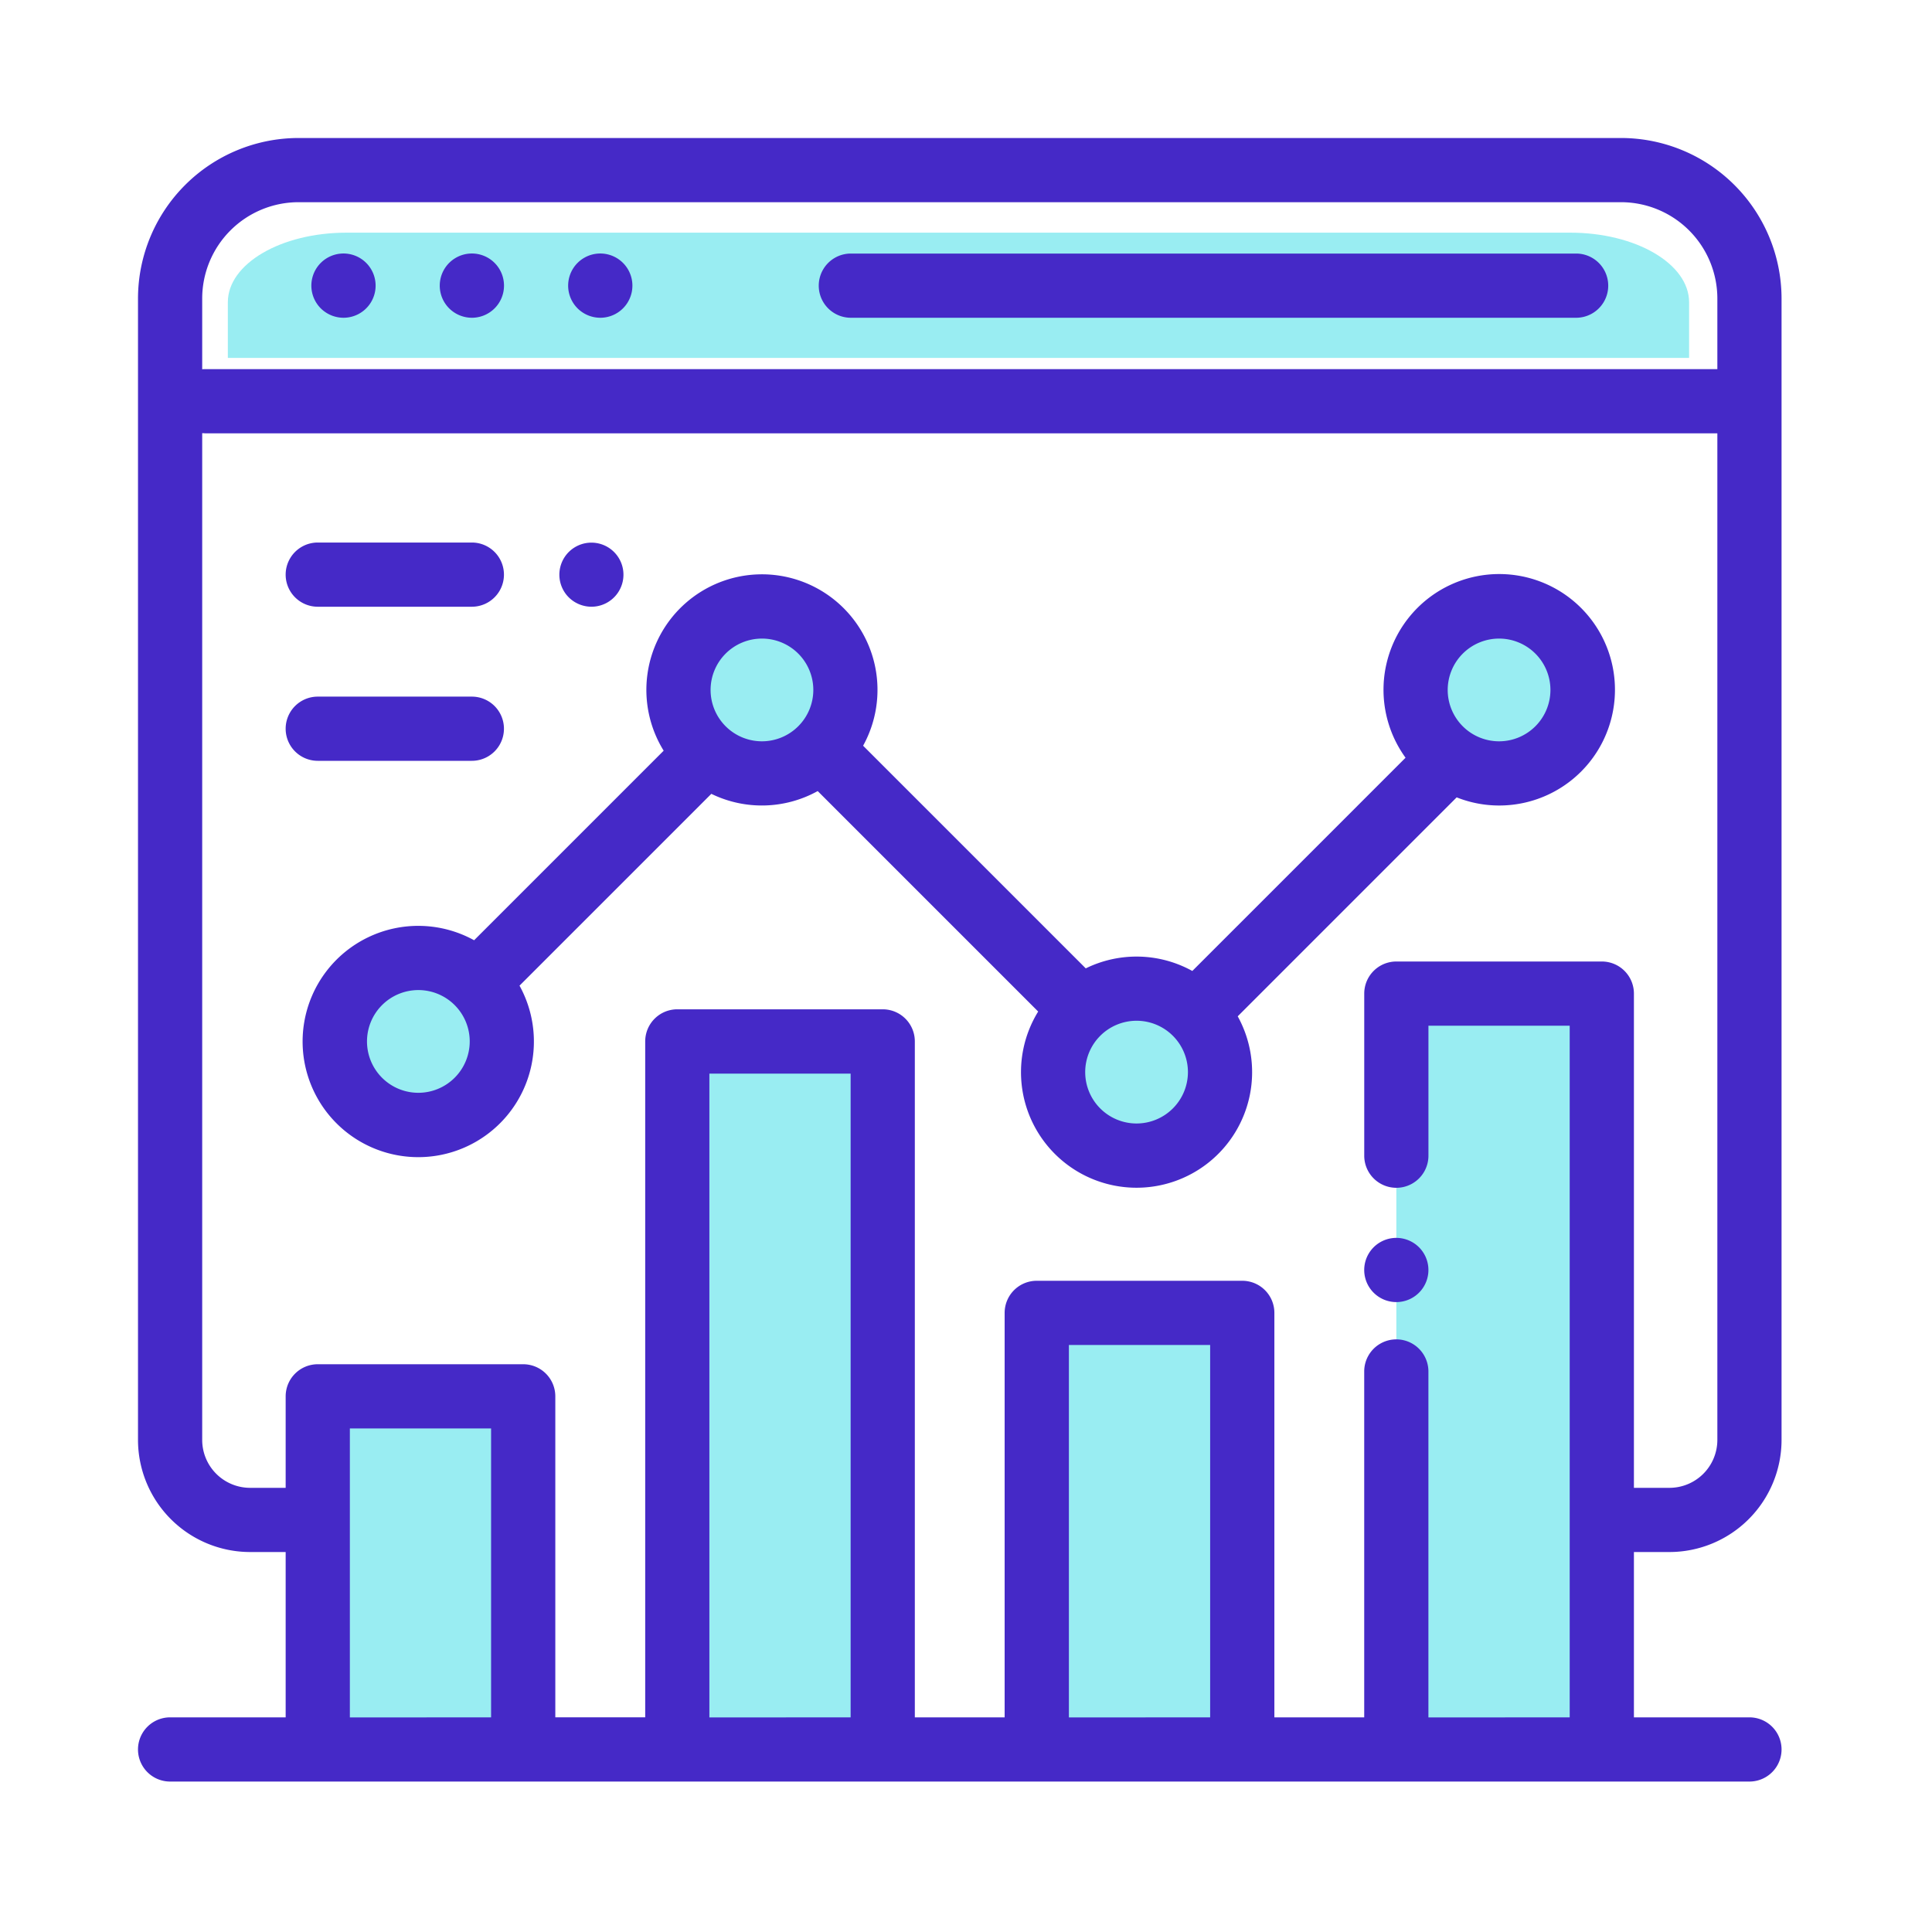 <svg xmlns="http://www.w3.org/2000/svg" width="70" height="70" viewBox="0 0 70 70">
  <g id="Grupo_1098862" data-name="Grupo 1098862" transform="translate(-430 -539)">
    <rect id="Rectángulo_400970" data-name="Rectángulo 400970" width="70" height="70" transform="translate(430 539)" fill="none"/>
    <g id="analitica-" transform="translate(435 544)">
      <path id="Trazado_873020" data-name="Trazado 873020" d="M58.639,10H14.3c-2.377,0-4.3,1.129-4.3,2.521v2.016H62.944V12.521C62.944,11.129,61.017,10,58.639,10Z" transform="translate(-6.745 -6.57)" fill="#99edf2"/>
      <path id="Trazado_873021" data-name="Trazado 873021" d="M21,82H76.249" transform="translate(-18.561 -72.463)" fill="#4529c7"/>
      <rect id="Rectángulo_400971" data-name="Rectángulo 400971" width="7.011" height="12.269" transform="translate(7.011 45.569)" fill="#99edf2"/>
      <rect id="Rectángulo_400972" data-name="Rectángulo 400972" width="7.011" height="15.774" transform="translate(33.3 42.064)" fill="#99edf2"/>
      <rect id="Rectángulo_400973" data-name="Rectángulo 400973" width="7.444" height="25.654" transform="translate(19.54 32.732)" fill="#99edf2"/>
      <rect id="Rectángulo_400974" data-name="Rectángulo 400974" width="7.444" height="27.39" transform="translate(45.592 30.996)" fill="#99edf2"/>
      <circle id="Elipse_11442" data-name="Elipse 11442" cx="3.024" cy="3.024" r="3.024" transform="translate(19.583 16.974)" fill="#99edf2"/>
      <circle id="Elipse_11443" data-name="Elipse 11443" cx="3.024" cy="3.024" r="3.024" transform="translate(33.156 30.821)" fill="#99edf2"/>
      <circle id="Elipse_11444" data-name="Elipse 11444" cx="3.024" cy="3.024" r="3.024" transform="translate(46.29 16.974)" fill="#99edf2"/>
      <circle id="Elipse_11445" data-name="Elipse 11445" cx="3.024" cy="3.024" r="3.024" transform="translate(7.134 29.708)" fill="#99edf2"/>
      <path id="Trazado_873022" data-name="Trazado 873022" d="M55.488,51.233a4.066,4.066,0,0,0,4.061-4.061V5.815A5.822,5.822,0,0,0,53.734,0H5.815A5.822,5.822,0,0,0,0,5.815V47.172a4.066,4.066,0,0,0,4.061,4.061H5.35v5.99H1.163a1.163,1.163,0,0,0,0,2.326H58.386a1.163,1.163,0,0,0,0-2.326H54.2v-5.99ZM5.815,2.326H53.734a3.493,3.493,0,0,1,3.489,3.489V8.374H2.443c-.039,0-.078,0-.117.006V5.815A3.493,3.493,0,0,1,5.815,2.326Zm1.861,54.9V46.755h5.117V57.223Zm13.026,0V33.9H25.82V57.223Zm13.026,0V43.731h5.118V57.223Zm13.026,0V44.691a1.163,1.163,0,0,0-2.326,0V57.223H41.173V42.568a1.163,1.163,0,0,0-1.163-1.163H32.566A1.163,1.163,0,0,0,31.4,42.568V57.223H28.146V32.732a1.163,1.163,0,0,0-1.163-1.163H19.54a1.163,1.163,0,0,0-1.163,1.163v24.49H15.12V45.592a1.163,1.163,0,0,0-1.163-1.163H6.513A1.163,1.163,0,0,0,5.35,45.592v3.315H4.061a1.737,1.737,0,0,1-1.735-1.735V10.694c.038,0,.077.006.117.006h54.78V47.172a1.737,1.737,0,0,1-1.735,1.735H54.2V31a1.163,1.163,0,0,0-1.163-1.163H45.592A1.163,1.163,0,0,0,44.429,31v5.873a1.163,1.163,0,0,0,2.326,0v-4.71h5.118V57.223Z" fill="#4529c7"/>
      <path id="Trazado_873023" data-name="Trazado 873023" d="M213.228,38.326h26.278a1.163,1.163,0,1,0,0-2.326H213.228a1.163,1.163,0,1,0,0,2.326Z" transform="translate(-187.4 -31.813)" fill="#4529c7"/>
      <path id="Trazado_873024" data-name="Trazado 873024" d="M95.163,38.326a1.164,1.164,0,1,0-.822-.341A1.171,1.171,0,0,0,95.163,38.326Z" transform="translate(-83.067 -31.813)" fill="#4529c7"/>
      <path id="Trazado_873025" data-name="Trazado 873025" d="M55.163,38.326a1.164,1.164,0,1,0-.822-.341A1.172,1.172,0,0,0,55.163,38.326Z" transform="translate(-47.719 -31.813)" fill="#4529c7"/>
      <path id="Trazado_873026" data-name="Trazado 873026" d="M135.163,38.326a1.164,1.164,0,1,0-.822-.341A1.171,1.171,0,0,0,135.163,38.326Z" transform="translate(-118.415 -31.813)" fill="#4529c7"/>
      <path id="Trazado_873027" data-name="Trazado 873027" d="M383.163,342.64a1.163,1.163,0,1,0,.822.341A1.167,1.167,0,0,0,383.163,342.64Z" transform="translate(-337.571 -302.789)" fill="#4529c7"/>
      <path id="Trazado_873028" data-name="Trazado 873028" d="M94.679,144.313a4.193,4.193,0,1,0-3.388-1.731l-7.726,7.726a4.177,4.177,0,0,0-3.861-.094l-8.067-8.067a4.187,4.187,0,1,0-7.226.18l-6.868,6.868a4.19,4.19,0,1,0,1.645,1.645l6.95-6.95a4.177,4.177,0,0,0,3.854-.1l7.988,7.988a4.187,4.187,0,1,0,7.23.173l7.933-7.933A4.16,4.16,0,0,0,94.679,144.313Zm0-6.048a1.861,1.861,0,1,1-1.861,1.861A1.863,1.863,0,0,1,94.679,138.265ZM55.523,154.722a1.861,1.861,0,1,1,1.861-1.861A1.863,1.863,0,0,1,55.523,154.722Zm12.449-12.735a1.861,1.861,0,1,1,1.861-1.861A1.863,1.863,0,0,1,67.972,141.987Zm13.573,13.847a1.861,1.861,0,1,1,1.861-1.861A1.863,1.863,0,0,1,81.545,155.834Z" transform="translate(-45.365 -120.128)" fill="#4529c7"/>
      <path id="Trazado_873029" data-name="Trazado 873029" d="M132.423,128.346a1.161,1.161,0,1,0-.823-.341A1.174,1.174,0,0,0,132.423,128.346Z" transform="translate(-115.994 -111.363)" fill="#4529c7"/>
      <path id="Trazado_873030" data-name="Trazado 873030" d="M47.163,128.347h5.583a1.163,1.163,0,0,0,0-2.326H47.163a1.163,1.163,0,0,0,0,2.326Z" transform="translate(-40.65 -111.364)" fill="#4529c7"/>
      <path id="Trazado_873031" data-name="Trazado 873031" d="M52.746,176.347a1.163,1.163,0,1,0,0-2.326H47.163a1.163,1.163,0,1,0,0,2.326Z" transform="translate(-40.65 -153.781)" fill="#4529c7"/>
    </g>
  </g>
</svg>
